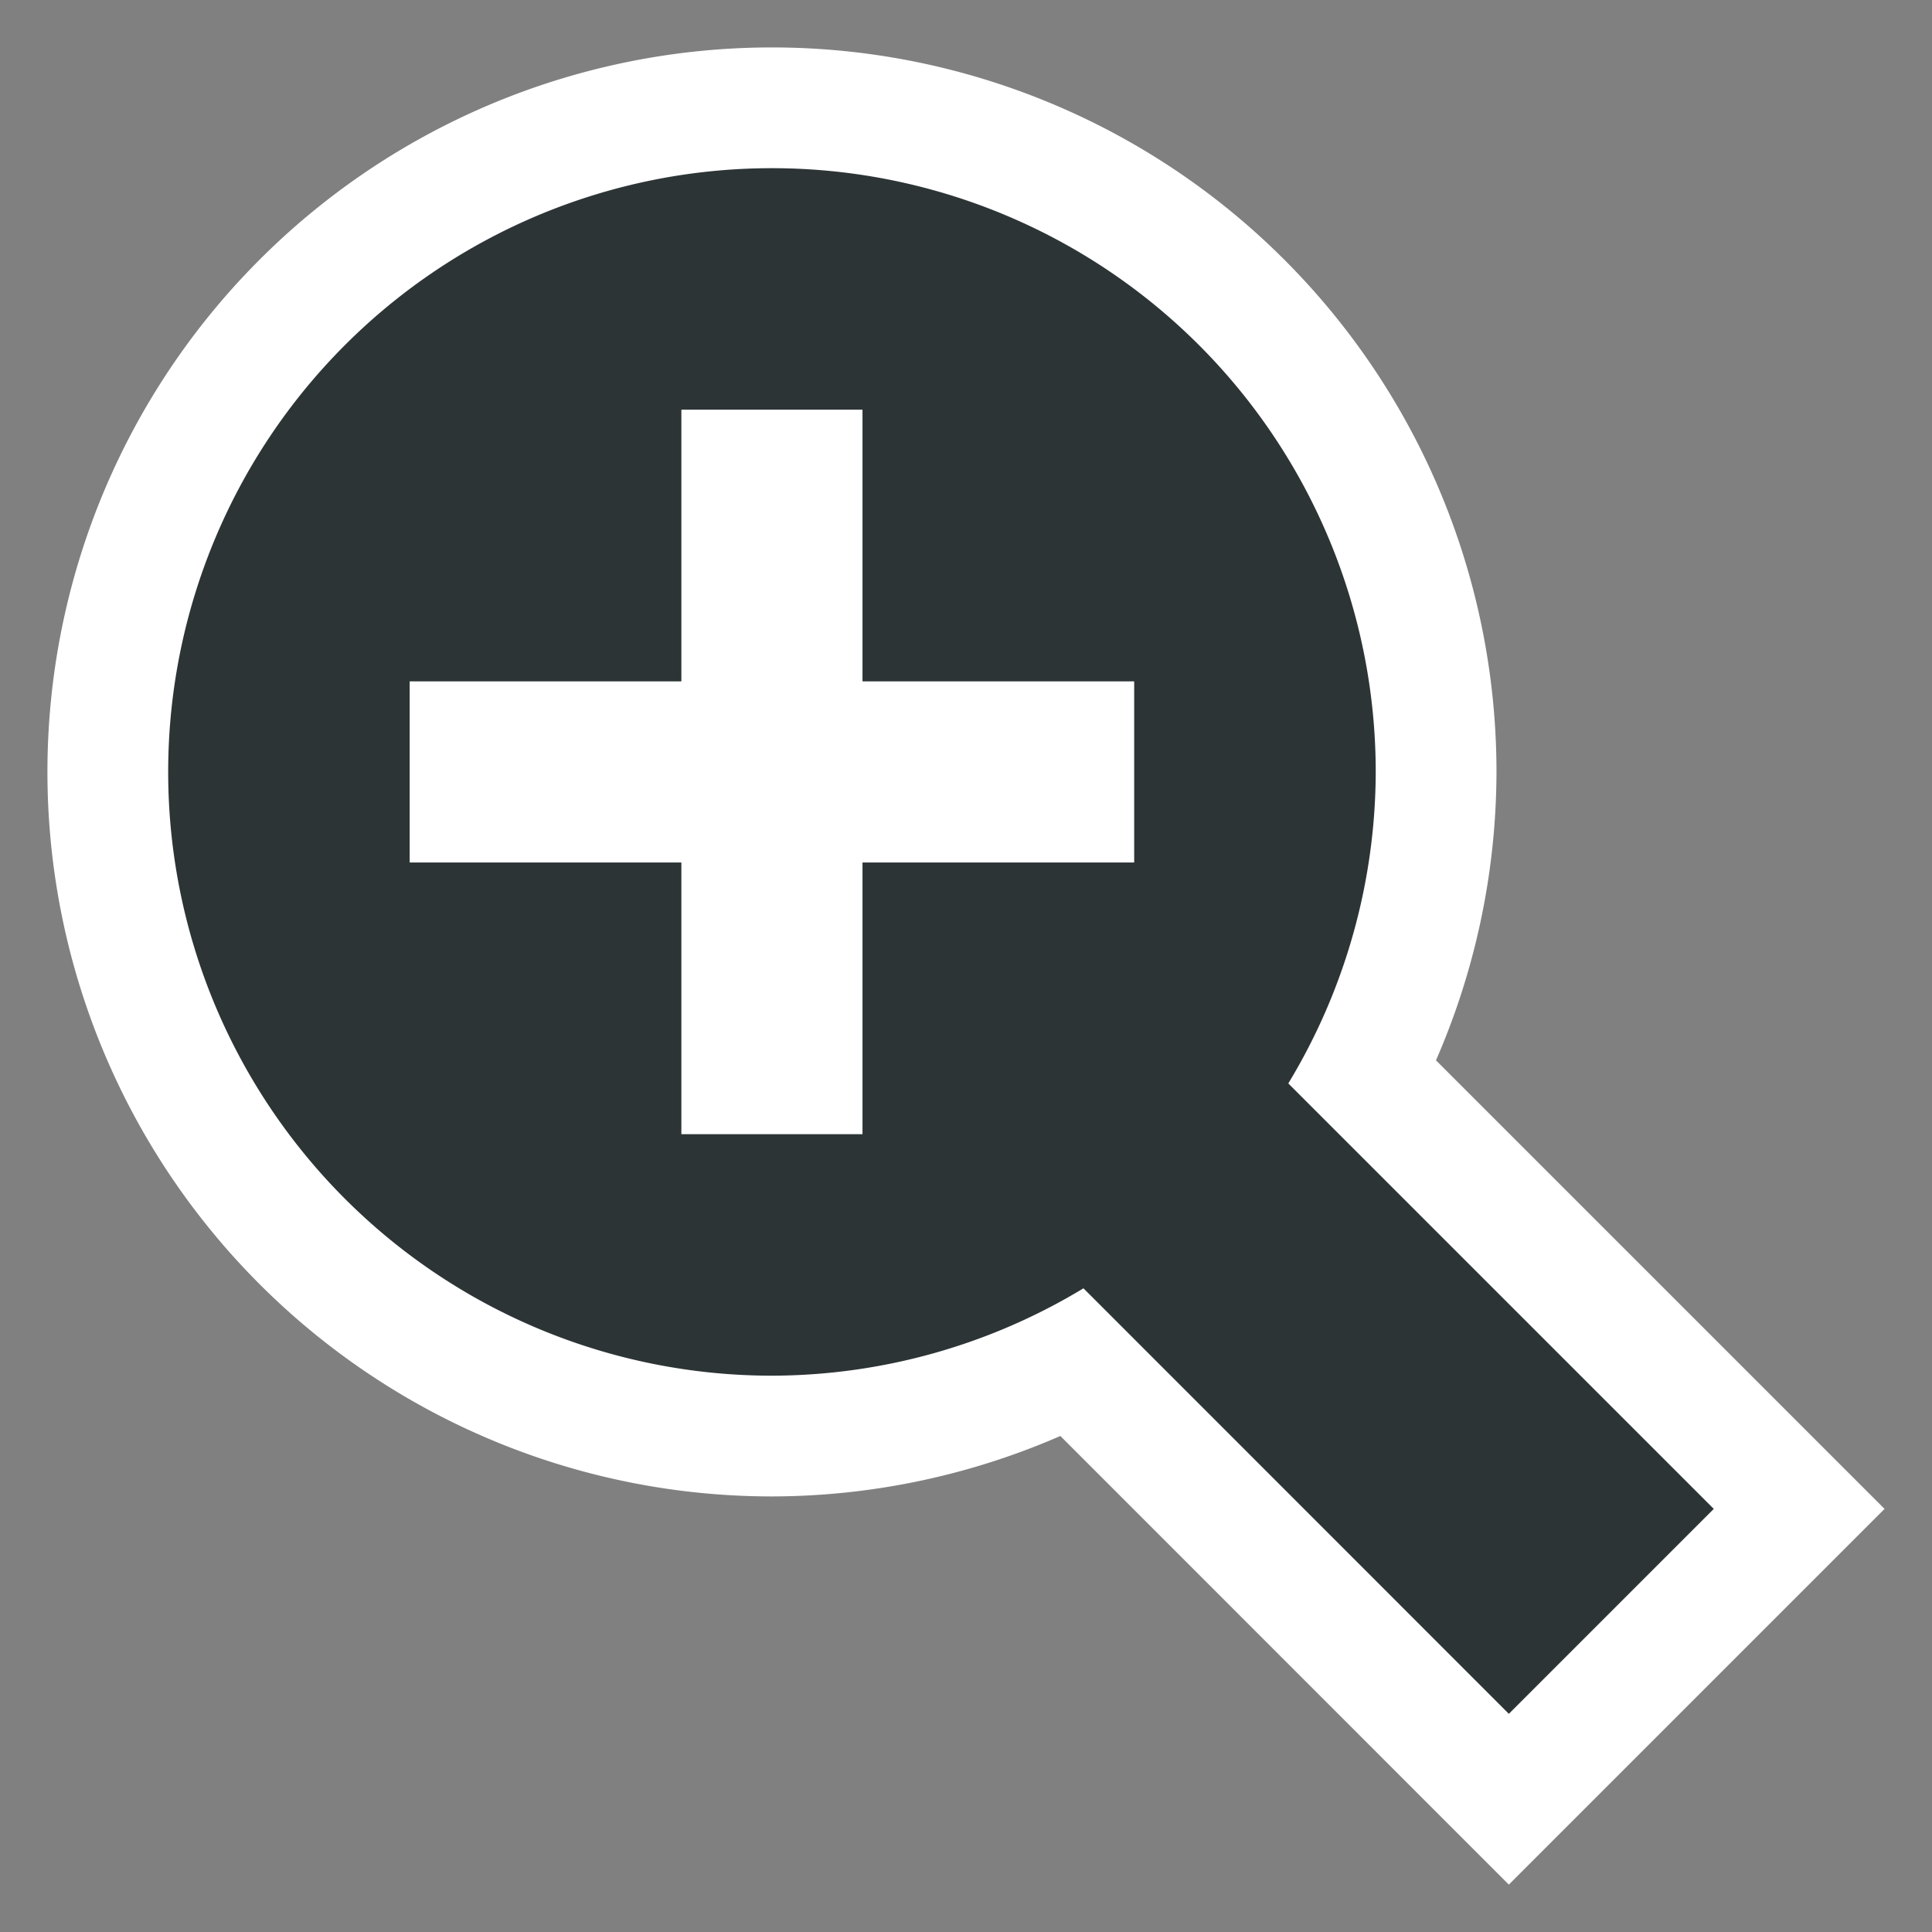 <svg xmlns="http://www.w3.org/2000/svg" width="40" height="40"><rect width="100%" height="100%" fill="#808080" stroke="none"/><path stroke-width="5" stroke="#fff" fill="none" d="M15.982 3.482a12.5 12.5 0 00-12.5 12.5 12.5 12.5 0 0012.5 12.5 12.5 12.5 0 006.45-1.809l8.807 8.81 4.243-4.243-8.809-8.809a12.5 12.5 0 001.81-6.449 12.5 12.5 0 00-12.5-12.5z"/><path d="M15.982 3.482a12.5 12.5 0 00-12.5 12.5 12.5 12.5 0 0012.5 12.5 12.5 12.5 0 006.45-1.809l8.807 8.81 4.243-4.243-8.809-8.809a12.5 12.5 0 001.81-6.449 12.5 12.5 0 00-12.5-12.5z" fill="#2d3436"/><path fill="#fff" d="M14.107 8.482v5.625H8.482v3.75h5.625v5.625h3.75v-5.625h5.625v-3.75h-5.625V8.482z"/></svg>